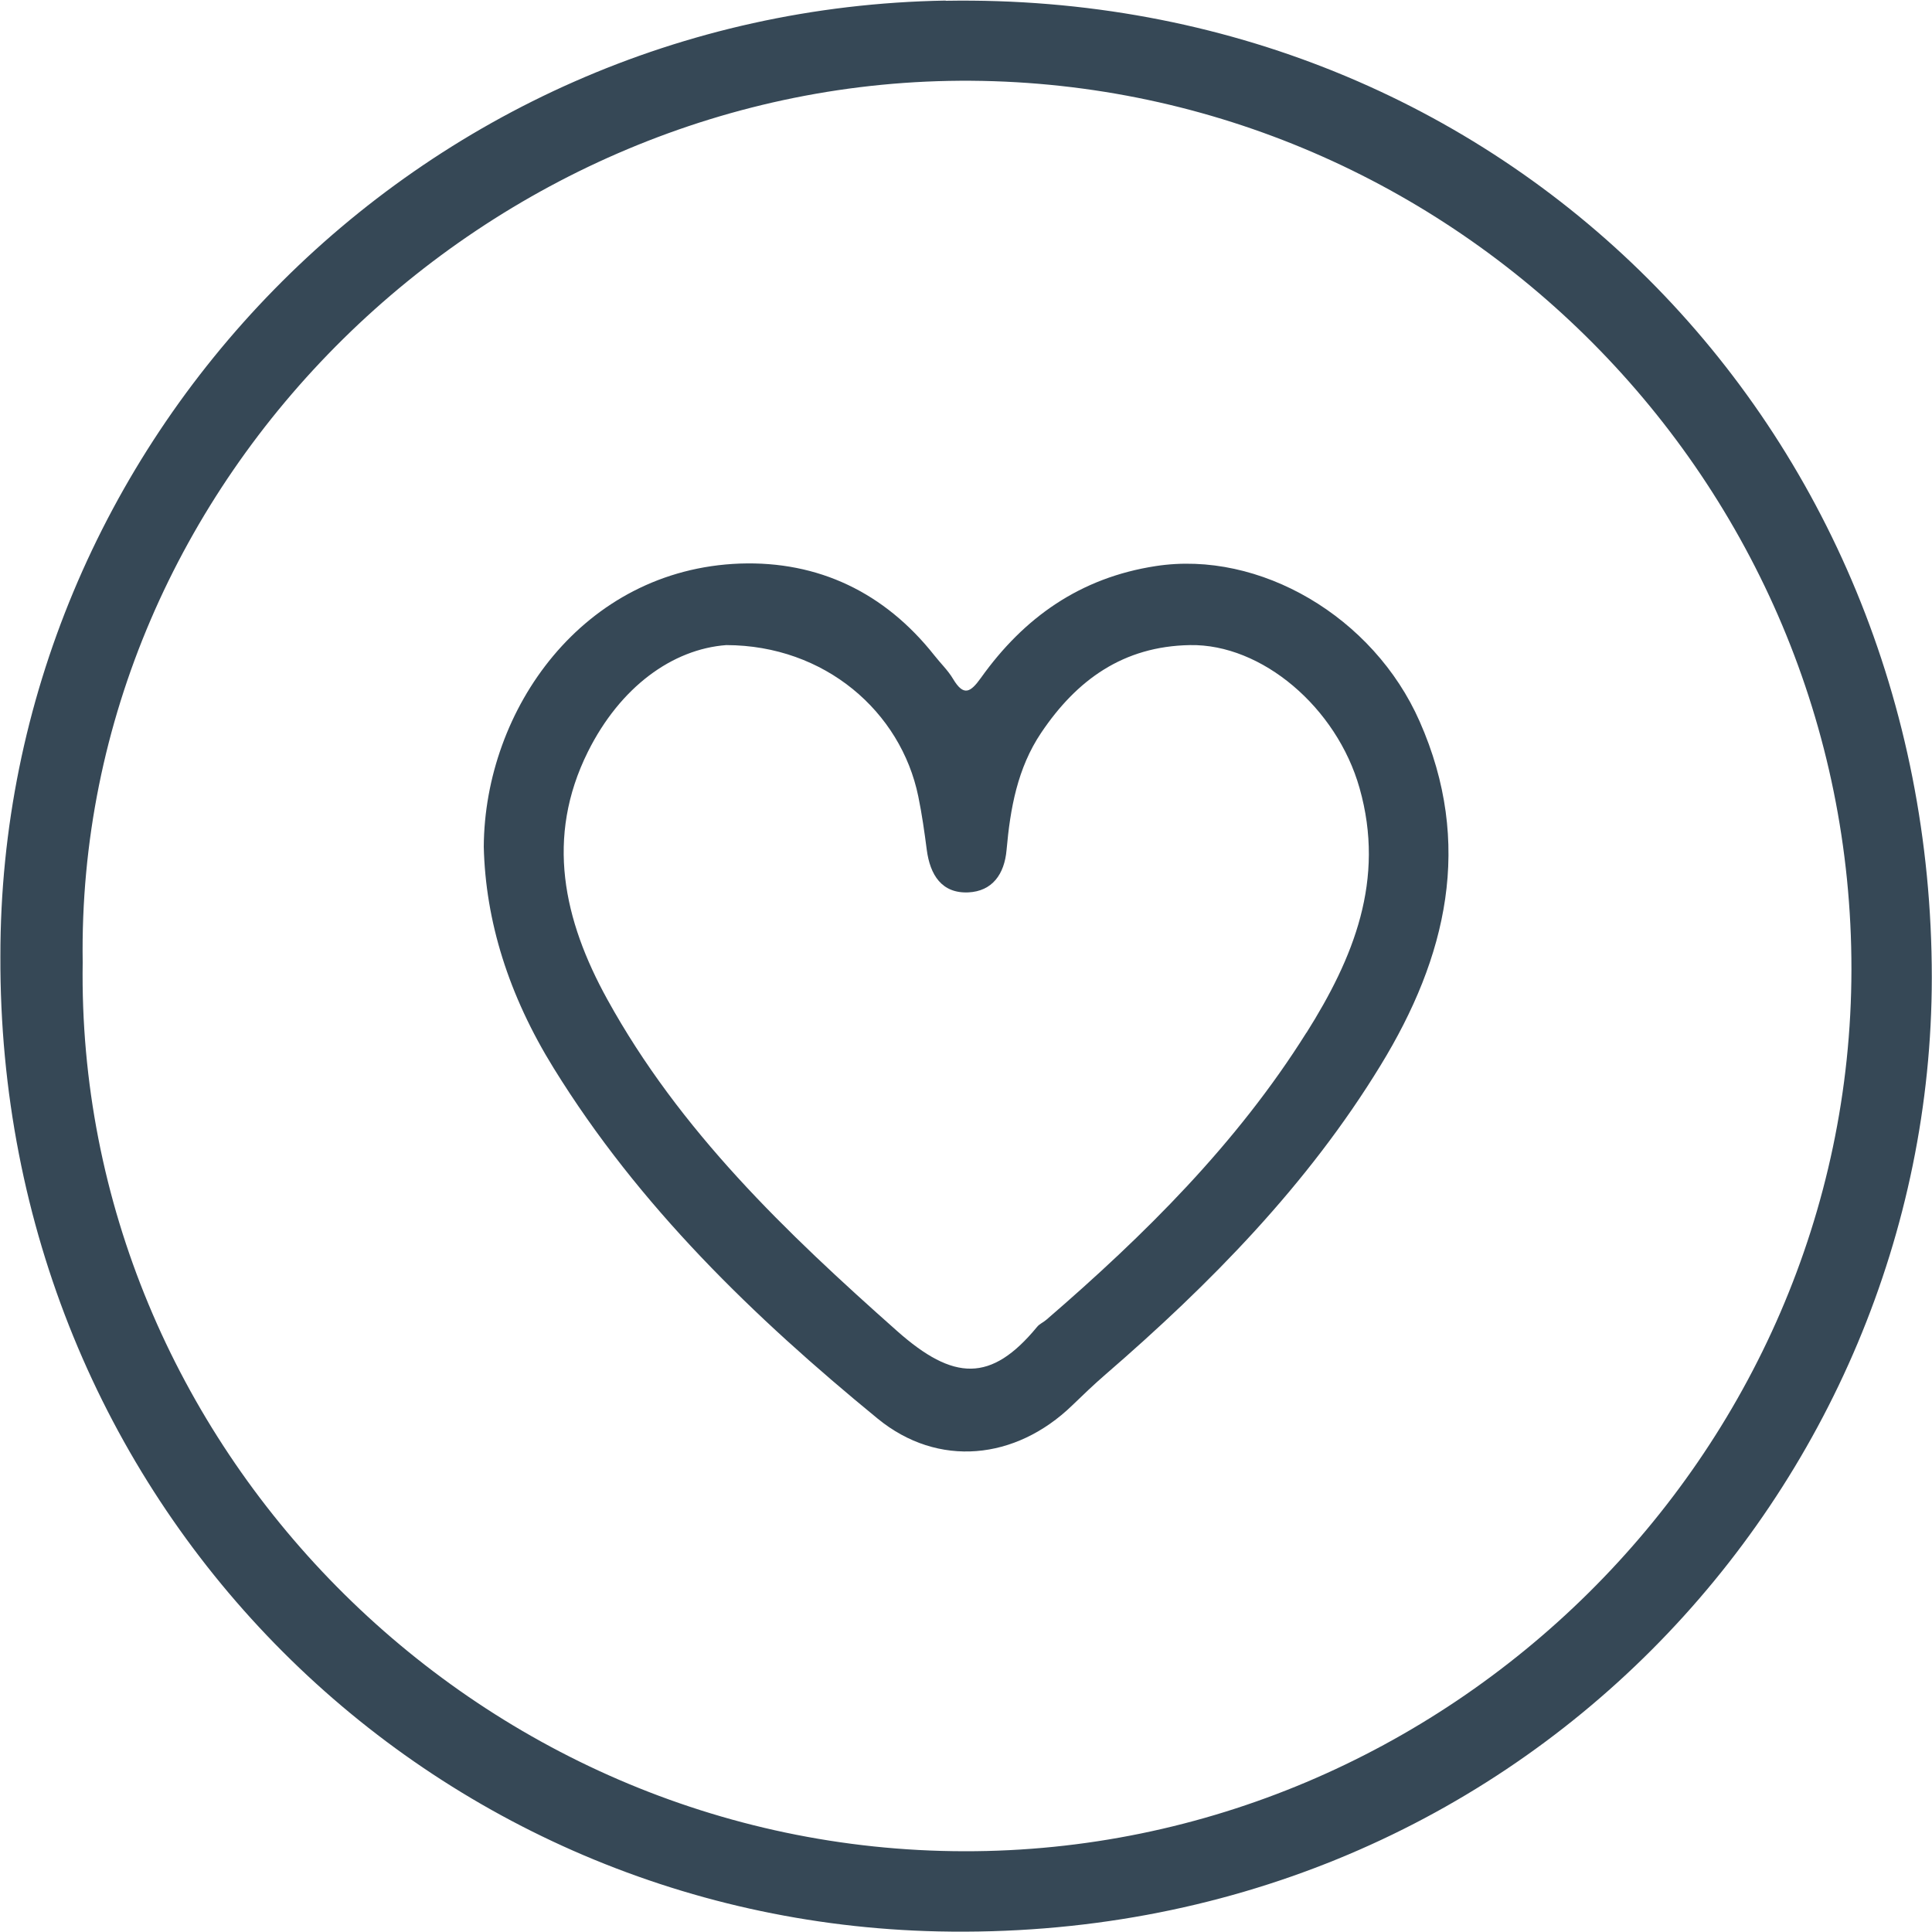 <?xml version="1.0" encoding="UTF-8"?>
<svg id="uuid-59793a10-4862-40aa-a2c8-ae9629e14244" data-name="Layer 1" xmlns="http://www.w3.org/2000/svg" viewBox="0 0 100 100">
  <defs>
    <style>
      .uuid-24ebc7ea-6ad3-46d1-8cbd-53e9ea579501 {
        fill: #364856;
        stroke-width: 0px;
      }
    </style>
  </defs>
  <path class="uuid-24ebc7ea-6ad3-46d1-8cbd-53e9ea579501" d="m48.94.03C21.53.5,0,22.94.02,49.49c-.11,28.17,21.8,49.9,48.55,50.48,29.88.64,51.41-23.02,51.42-49.37,0-28.51-22.12-51.05-51.04-50.56Zm.97,95.79c-25.36-.04-46.01-21.11-45.63-46.01C3.9,24.77,25.29,4.01,50.27,4.18c25.06.18,45.59,20.73,45.56,46.01-.03,25.13-20.94,45.67-45.92,45.63Z"/>
  <path class="uuid-24ebc7ea-6ad3-46d1-8cbd-53e9ea579501" d="m73.48,37.34c-2.39-5.42-8.28-8.87-13.66-8.04-3.91.6-6.82,2.66-9.05,5.79-.54.75-.89.97-1.44.05-.26-.44-.65-.81-.97-1.22-2.57-3.25-6-4.89-10.06-4.75-8.13.3-13.22,7.55-13.26,14.66.09,3.84,1.28,7.68,3.62,11.46,4.41,7.14,10.35,12.88,16.77,18.14,3.13,2.56,7.14,2.14,10.06-.68.56-.54,1.12-1.08,1.71-1.59,5.46-4.72,10.48-9.83,14.26-16.02,3.42-5.59,4.82-11.46,2.02-17.8Zm-5.86,16.11c-3.6,5.74-8.36,10.46-13.46,14.86-.16.14-.37.22-.49.38-2.37,2.87-4.31,2.8-7.24.2-5.74-5.09-11.25-10.36-15-17.17-2.26-4.1-3.21-8.37-1-12.81,1.67-3.35,4.37-5.31,7.16-5.52,5.11.01,9.04,3.45,9.94,7.83.19.92.32,1.85.44,2.77.17,1.29.77,2.26,2.15,2.2,1.24-.06,1.87-.94,1.98-2.2.19-2.14.56-4.23,1.79-6.06,1.84-2.74,4.25-4.48,7.7-4.54,3.72-.07,7.6,3.23,8.78,7.4,1.35,4.76-.32,8.81-2.75,12.67Z"/>
</svg>